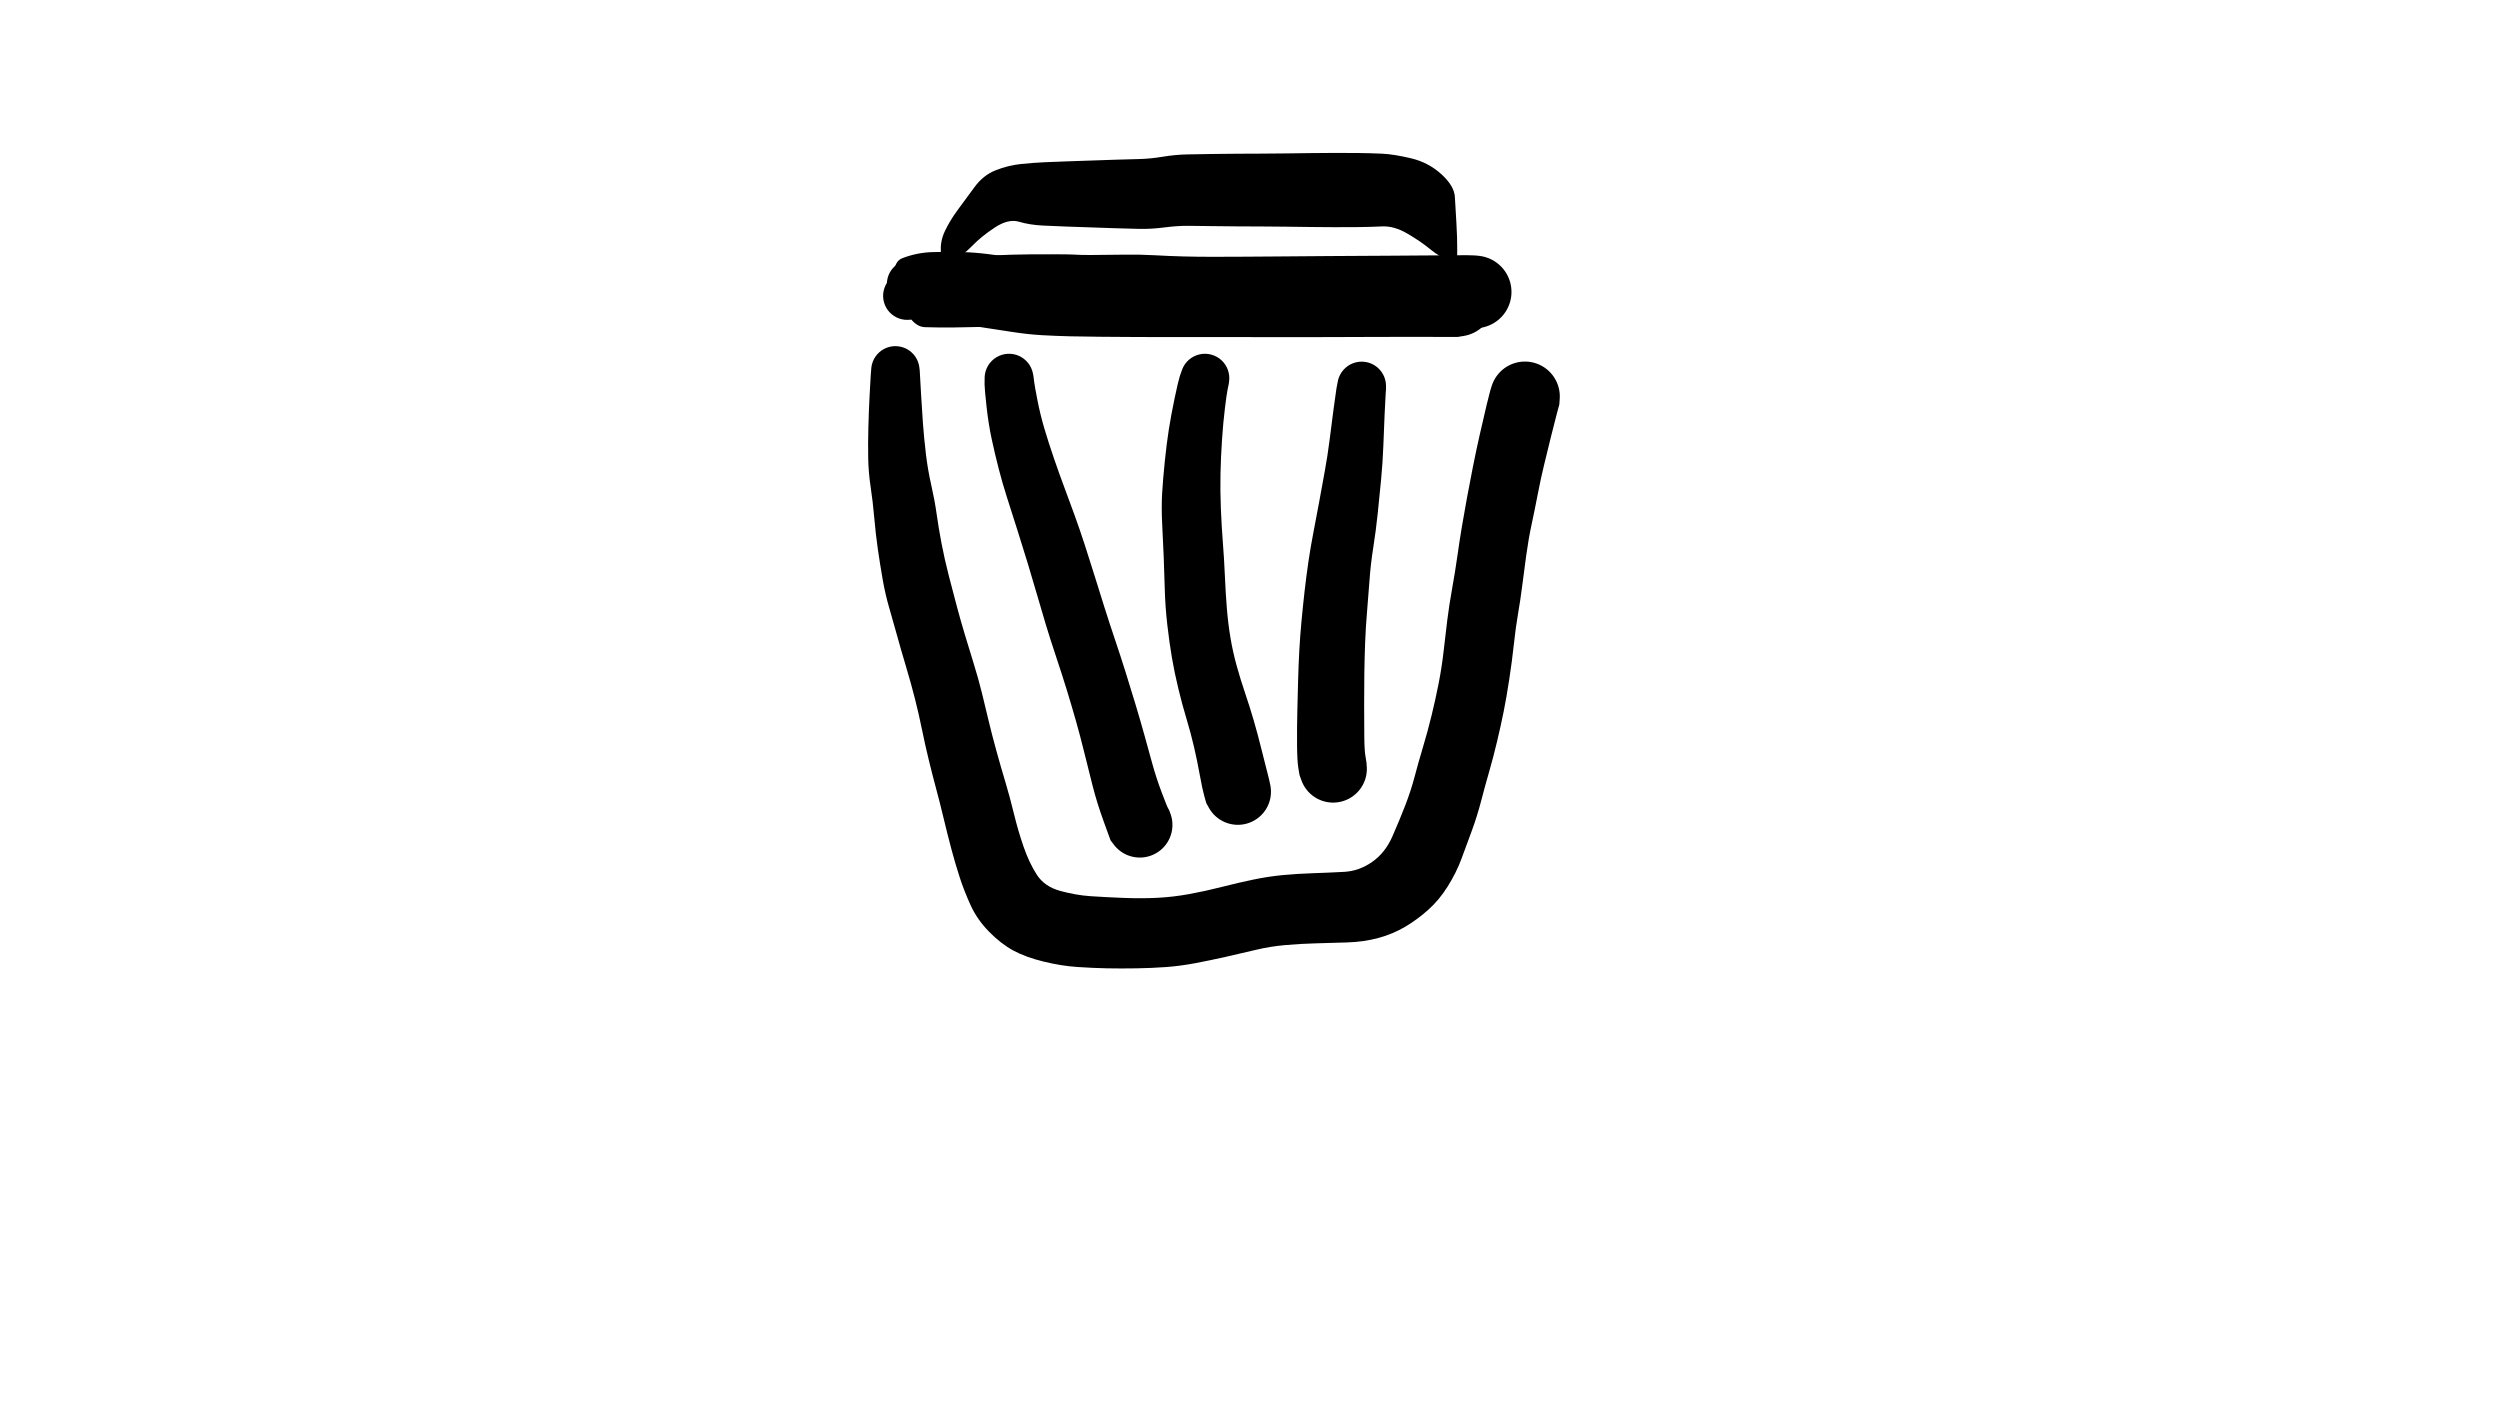 <svg xmlns="http://www.w3.org/2000/svg" version="1.1" xmlns:xlink="http://www.w3.org/1999/xlink" viewBox="0 0 1422 800" style="overflow: hidden; display: block;" width="1422" height="800"><defs><linearGradient id="dddraw-gradient" x1="711" y1="-400" x2="711" y2="800" spreadMethod="pad" gradientUnits="userSpaceOnUse"><stop offset="0%" stop-color="hsl(184, 74%, 44%)" stop-opacity="1"></stop><stop offset="100%" stop-color="hsl(332, 87%, 70%)" stop-opacity="1"></stop></linearGradient></defs><g id="two-0" transform="matrix(1 0 0 1 0 0)" opacity="1"></g><path d="M 536.023 150.446 Q 536.023 150.446 535.272 144.066 534.521 137.687 537.394 131.574 540.266 125.46 544.765 119.384 549.264 113.307 554.271 106.463 559.278 99.62 566.413 96.821 573.548 94.023 580.71 93.291 587.872 92.559 594.324 92.274 600.776 91.989 607.182 91.77 613.589 91.55 620.585 91.315 627.581 91.079 634.475 90.841 641.369 90.602 647.778 90.468 654.186 90.334 661.41 89.142 668.633 87.95 675.474 87.826 682.315 87.702 689.609 87.585 696.903 87.469 703.648 87.442 710.393 87.415 717.683 87.382 724.974 87.349 732 87.256 739.025 87.164 745.716 87.081 752.408 86.998 759.054 86.979 765.701 86.96 772.613 87.032 779.525 87.104 786.231 87.423 792.936 87.742 802.692 90.061 812.448 92.38 819.823 99.063 827.198 105.746 827.542 112.095 827.887 118.443 828.399 126.811 828.911 135.179 828.863 142.225 828.815 149.271 828.812 149.274 828.809 149.278 828.806 149.282 828.803 149.286 823.949 147.813 819.094 146.34 813.511 141.761 807.928 137.182 800.432 132.822 792.936 128.462 786.231 128.78 779.525 129.099 772.613 129.171 765.701 129.243 759.054 129.224 752.408 129.205 745.716 129.122 739.025 129.039 732 128.947 724.974 128.854 717.683 128.821 710.393 128.788 703.648 128.761 696.904 128.734 689.625 128.62 682.347 128.506 676.007 128.452 669.667 128.399 662.314 129.363 654.961 130.326 648.165 130.192 641.369 130.058 634.475 129.82 627.581 129.581 620.585 129.346 613.589 129.11 607.182 128.891 600.776 128.672 593.219 128.3 585.663 127.928 579.607 126.127 573.551 124.326 565.789 129.449 558.027 134.572 552.911 139.922 547.795 145.272 541.917 147.864 536.04 150.456 536.032 150.451 Z" fill="url(#dddraw-gradient)"></path><path d="M 518.2 147.74 Q 518.2 147.74 520.673 147.598 523.146 147.456 531.827 146.971 540.508 146.485 549.723 146.012 558.939 145.54 567.337 145.163 575.735 144.785 585.645 144.681 595.554 144.576 603.95 144.833 612.347 145.09 621.446 145.032 630.546 144.975 639.505 144.846 648.463 144.718 656.737 145.185 665.01 145.651 673.07 145.864 681.13 146.076 689.568 146.071 698.007 146.066 706.395 146.014 714.783 145.963 723.263 145.902 731.743 145.841 739.621 145.775 747.499 145.708 755.399 145.651 763.298 145.594 771.782 145.555 780.266 145.517 788.938 145.457 797.61 145.397 805.671 145.338 813.733 145.279 821.612 145.227 829.491 145.176 834.29 145.158 839.09 145.141 842.429 145.689 845.767 146.236 848.756 147.821 851.745 149.406 854.072 151.862 856.398 154.318 857.819 157.389 859.239 160.459 859.605 163.823 859.971 167.186 859.243 170.49 858.516 173.794 856.771 176.693 855.027 179.592 852.448 181.782 849.869 183.972 846.726 185.224 843.583 186.476 840.205 186.659 836.827 186.842 833.567 185.936 830.307 185.031 827.507 183.132 824.707 181.233 822.66 178.539 820.613 175.845 819.533 172.639 818.453 169.433 818.454 166.05 818.454 162.667 819.535 159.461 820.616 156.255 822.664 153.562 824.712 150.869 827.512 148.971 830.313 147.072 833.573 146.168 836.833 145.263 840.211 145.447 843.589 145.631 846.732 146.884 849.875 148.137 852.453 150.328 855.031 152.519 856.774 155.418 858.518 158.317 859.244 161.622 859.971 164.926 859.604 168.289 859.238 171.652 857.816 174.723 856.395 177.793 854.068 180.248 851.74 182.704 848.751 184.288 845.761 185.872 842.422 186.418 839.084 186.964 839.087 186.964 839.09 186.964 834.29 186.947 829.491 186.93 821.612 186.878 813.733 186.827 805.671 186.768 797.609 186.709 788.937 186.648 780.264 186.588 771.778 186.548 763.293 186.508 755.388 186.447 747.483 186.387 739.59 186.31 731.698 186.234 723.183 186.145 714.669 186.056 706.168 185.926 697.668 185.796 688.818 185.505 679.969 185.214 671.204 184.687 662.439 184.16 653.767 183.439 645.094 182.718 635.959 182.442 626.824 182.167 618.937 181.802 611.051 181.437 602.438 180.598 593.825 179.759 584.78 179.082 575.735 178.405 567.337 178.028 558.939 177.651 549.723 177.178 540.508 176.705 531.827 176.219 523.146 175.734 520.673 175.592 518.2 175.45 516.542 175.249 514.884 175.048 513.323 174.456 511.761 173.863 510.387 172.914 509.012 171.966 507.905 170.716 506.797 169.465 506.021 167.987 505.245 166.508 504.846 164.886 504.446 163.265 504.446 161.594 504.446 159.924 504.846 158.303 505.246 156.681 506.022 155.202 506.798 153.724 507.906 152.474 509.013 151.223 510.388 150.275 511.763 149.326 513.324 148.734 514.886 148.142 516.544 147.941 518.202 147.74 518.201 147.74 Z" fill="url(#dddraw-gradient)"></path><path d="M 513.879 154.683 Q 513.879 154.683 516.154 154.189 518.429 153.695 526.309 152.245 534.189 150.795 543.299 149.638 552.408 148.482 561.237 147.785 570.067 147.089 578.193 146.654 586.32 146.219 594.374 145.924 602.428 145.63 610.52 145.383 618.611 145.135 618.777 145.127 618.942 145.118 621.182 145.387 623.421 145.656 625.531 146.452 627.641 147.249 629.499 148.528 631.357 149.806 632.855 151.492 634.353 153.178 635.404 155.174 636.455 157.169 636.998 159.358 637.541 161.548 637.544 163.803 637.547 166.058 637.011 168.249 636.474 170.44 635.429 172.438 634.383 174.437 632.89 176.127 631.397 177.817 629.542 179.101 627.688 180.385 625.58 181.188 623.473 181.99 621.234 182.265 618.995 182.54 610.601 182.807 602.206 183.074 593.288 184.057 584.369 185.04 576.492 185.384 568.615 185.729 559.798 185.927 550.981 186.126 542.87 186.251 534.759 186.377 526.077 186.098 517.396 185.818 511.34 167.864 505.284 149.91 513.356 146.816 521.429 143.722 529.977 143.414 538.526 143.106 546.602 143.336 554.678 143.566 562.619 144.601 570.56 145.637 578.358 146.863 586.156 148.089 594.165 148.551 602.174 149.012 611.108 149.145 620.042 149.278 628.396 149.305 636.75 149.331 644.661 149.304 652.573 149.276 660.535 149.269 668.497 149.261 676.733 149.284 684.97 149.307 693.45 149.302 701.931 149.296 709.935 149.282 717.939 149.268 726.919 149.252 735.9 149.236 743.872 149.255 751.844 149.275 760.197 149.3 768.55 149.324 777.497 149.361 786.443 149.398 794.42 149.402 802.398 149.407 811.125 149.398 819.852 149.389 824.507 149.38 829.161 149.372 832.536 149.925 835.911 150.478 838.933 152.08 841.954 153.682 844.306 156.165 846.658 158.648 848.094 161.752 849.53 164.856 849.899 168.256 850.269 171.656 849.534 174.996 848.798 178.336 847.035 181.267 845.272 184.197 842.665 186.411 840.058 188.625 836.881 189.89 833.704 191.156 830.289 191.341 826.873 191.525 823.578 190.61 820.283 189.695 817.453 187.775 814.622 185.856 812.553 183.133 810.483 180.41 809.392 177.169 808.3 173.928 808.301 170.508 808.301 167.088 809.394 163.847 810.486 160.606 812.556 157.884 814.627 155.161 817.458 153.243 820.289 151.324 823.584 150.409 826.88 149.495 830.295 149.681 833.71 149.867 836.887 151.133 840.063 152.4 842.67 154.615 845.276 156.829 847.038 159.76 848.801 162.691 849.535 166.031 850.269 169.371 849.899 172.771 849.528 176.171 848.091 179.275 846.654 182.378 844.302 184.861 841.949 187.343 838.927 188.944 835.905 190.545 832.53 191.097 829.155 191.65 829.158 191.65 829.161 191.65 824.507 191.641 819.852 191.633 811.125 191.624 802.398 191.614 794.42 191.619 786.443 191.624 777.497 191.661 768.55 191.697 760.197 191.722 751.844 191.746 743.872 191.766 735.9 191.785 726.919 191.769 717.939 191.753 709.934 191.739 701.93 191.725 693.449 191.719 684.967 191.713 676.728 191.734 668.489 191.755 659.521 191.736 650.553 191.717 642.367 191.665 634.181 191.614 625.762 191.551 617.343 191.489 609.01 191.3 600.677 191.112 592.71 190.654 584.743 190.196 576.085 188.864 567.427 187.533 558.33 186.147 549.232 184.761 541.198 182.363 533.164 179.965 533.926 162.826 534.688 145.686 542.722 145.763 550.756 145.839 559.359 145.872 567.962 145.904 576.964 145.743 585.965 145.582 594.087 145.079 602.209 144.575 610.575 144.847 618.941 145.118 621.18 145.387 623.419 145.655 625.529 146.452 627.64 147.248 629.498 148.527 631.356 149.805 632.854 151.491 634.352 153.177 635.403 155.172 636.455 157.168 636.998 159.357 637.541 161.546 637.544 163.801 637.548 166.057 637.011 168.247 636.475 170.438 635.43 172.437 634.384 174.435 632.891 176.126 631.398 177.816 629.544 179.1 627.69 180.384 625.582 181.187 623.474 181.99 621.236 182.265 618.997 182.54 612.184 182.341 605.37 182.141 597.056 181.887 588.742 181.632 580.823 181.336 572.903 181.041 564.658 180.793 556.413 180.546 548.387 180.538 540.36 180.531 531.53 180.993 522.7 181.455 520.382 181.668 518.064 181.88 516.406 181.933 514.748 181.986 513.126 181.64 511.504 181.295 510.012 180.571 508.52 179.848 507.244 178.788 505.968 177.728 504.983 176.394 503.998 175.06 503.361 173.528 502.724 171.997 502.472 170.358 502.22 168.719 502.367 167.067 502.515 165.415 503.054 163.846 503.592 162.278 504.49 160.884 505.389 159.49 506.595 158.351 507.8 157.212 509.244 156.395 510.687 155.579 512.284 155.131 513.881 154.683 513.88 154.683 Z" fill="url(#dddraw-gradient)"></path><path d="M 523.135 210.631 Q 523.135 210.631 523.277 213.104 523.419 215.577 523.905 224.363 524.392 233.149 524.991 241.158 525.591 249.167 526.646 258.148 527.702 267.129 529.681 275.829 531.66 284.529 532.753 292.335 533.845 300.14 535.51 308.93 537.174 317.721 539.721 327.635 542.268 337.55 544.379 345.4 546.491 353.25 548.8 360.944 551.109 368.638 553.868 377.52 556.627 386.401 558.525 394.205 560.424 402.009 562.379 410.17 564.334 418.331 566.842 427.4 569.35 436.469 571.876 444.876 574.402 453.283 576.753 462.954 579.103 472.626 582.227 481.659 585.35 490.692 589.703 497.482 594.056 504.272 602.982 506.727 611.907 509.182 620.269 509.75 628.631 510.317 638.878 510.723 649.125 511.128 658.173 510.681 667.222 510.234 676.426 508.553 685.63 506.872 694.948 504.485 704.265 502.099 712.867 500.317 721.469 498.535 729.562 497.758 737.656 496.981 746.865 496.676 756.075 496.372 764.547 495.914 773.019 495.455 780.439 490.292 787.86 485.13 791.943 475.863 796.026 466.596 799.281 458.166 802.537 449.737 804.656 441.705 806.774 433.674 809.391 424.942 812.007 416.211 814.205 407.264 816.403 398.317 818.242 389.001 820.082 379.685 821.073 370.872 822.064 362.059 823.161 353.151 824.258 344.242 825.961 334.841 827.664 325.439 828.957 316.261 830.25 307.082 831.569 299.288 832.888 291.493 834.429 283.099 835.97 274.705 837.813 265.441 839.656 256.178 841.592 247.616 843.529 239.055 845.683 229.961 847.838 220.867 849.086 217.866 850.334 214.865 852.475 212.42 854.616 209.975 857.426 208.341 860.235 206.707 863.419 206.057 866.604 205.406 869.829 205.805 873.054 206.205 875.983 207.614 878.912 209.023 881.237 211.293 883.563 213.564 885.042 216.458 886.521 219.352 886.998 222.566 887.476 225.781 886.902 228.98 886.328 232.179 884.762 235.027 883.197 237.875 880.804 240.074 878.411 242.274 875.441 243.594 872.471 244.913 869.235 245.216 865.999 245.519 862.836 244.772 859.673 244.025 856.914 242.308 854.155 240.59 852.088 238.082 850.022 235.573 848.865 232.536 847.708 229.499 847.581 226.251 847.454 223.004 848.371 219.886 849.288 216.768 851.153 214.106 853.017 211.444 855.634 209.517 858.251 207.589 861.346 206.598 864.442 205.608 867.691 205.657 870.941 205.707 874.005 206.791 877.069 207.876 879.626 209.882 882.183 211.888 883.965 214.605 885.748 217.323 886.57 220.467 887.391 223.612 887.166 226.854 886.94 230.096 886.941 230.093 886.942 230.09 885.604 235.014 884.266 239.937 882.171 248.476 880.075 257.014 878.214 264.695 876.353 272.376 874.728 280.849 873.102 289.322 871.23 298.055 869.357 306.788 868.104 316.008 866.851 325.228 865.821 333.322 864.79 341.417 863.451 349.178 862.111 356.939 861.105 366.293 860.099 375.647 858.514 386.08 856.929 396.513 855.321 404.552 853.712 412.592 851.545 421.698 849.378 430.805 846.992 439.079 844.605 447.353 842.441 455.684 840.278 464.016 837.175 472.516 834.073 481.015 831.214 488.674 828.356 496.333 823.537 504.07 818.717 511.807 812.495 517.398 806.272 522.99 799.326 527.107 792.381 531.224 784.166 533.481 775.952 535.737 766.43 536.049 756.909 536.36 748.414 536.571 739.92 536.782 731.169 537.554 722.419 538.325 714.582 540.216 706.746 542.106 697.449 544.199 688.153 546.292 679.662 547.893 671.171 549.494 663.035 550.074 654.899 550.654 646.261 550.794 637.622 550.933 629.73 550.782 621.838 550.632 612.753 550.024 603.668 549.417 593.528 546.934 583.389 544.45 576.388 540.666 569.387 536.883 562.602 529.974 555.818 523.066 552.104 514.924 548.39 506.782 545.881 499.034 543.372 491.285 541.201 483.166 539.031 475.046 536.787 465.654 534.542 456.263 532.459 448.563 530.376 440.864 528.276 432.222 526.176 423.581 524.416 414.936 522.655 406.291 520.492 397.722 518.329 389.153 515.292 378.988 512.255 368.822 510.118 361.027 507.981 353.231 505.765 345.661 503.549 338.091 502.042 329.463 500.534 320.835 499.304 312.279 498.075 303.722 497.269 294.436 496.463 285.15 495.228 277.04 493.994 268.929 493.839 260.736 493.685 252.543 493.931 242.846 494.178 233.149 494.664 224.363 495.151 215.577 495.293 213.104 495.435 210.631 495.636 208.974 495.837 207.316 496.429 205.755 497.022 204.194 497.97 202.82 498.918 201.446 500.168 200.339 501.418 199.232 502.896 198.457 504.374 197.681 505.995 197.281 507.616 196.882 509.285 196.882 510.955 196.882 512.576 197.282 514.197 197.681 515.675 198.457 517.153 199.233 518.403 200.34 519.652 201.447 520.6 202.822 521.549 204.196 522.141 205.757 522.732 207.318 522.934 208.975 523.135 210.632 523.135 210.631 Z" fill="url(#dddraw-gradient)"></path><path d="M 587.864 214.159 Q 587.864 214.159 588.18 216.799 588.496 219.439 590.08 227.563 591.665 235.687 593.988 243.577 596.311 251.467 599.476 260.683 602.642 269.899 605.45 277.369 608.258 284.839 611.231 293.058 614.203 301.276 617.062 310.055 619.92 318.833 622.671 327.736 625.421 336.639 628.283 345.676 631.144 354.713 634.313 364.11 637.481 373.507 640.39 382.813 643.299 392.12 645.878 400.661 648.456 409.202 650.902 417.988 653.348 426.775 655.493 434.597 657.638 442.419 660.814 450.838 663.989 459.258 664.483 459.865 664.976 460.472 665.937 463.359 666.898 466.246 666.886 469.289 666.875 472.332 665.892 475.211 664.91 478.091 663.06 480.507 661.209 482.922 658.684 484.62 656.159 486.318 653.225 487.121 650.29 487.924 647.252 487.748 644.214 487.571 641.392 486.434 638.57 485.297 636.258 483.319 633.947 481.34 632.388 478.727 630.829 476.114 630.187 473.14 629.544 470.166 629.884 467.142 630.225 464.118 631.513 461.362 632.802 458.605 634.903 456.404 637.004 454.203 639.697 452.789 642.391 451.374 645.396 450.893 648.4 450.413 651.401 450.917 654.402 451.421 657.084 452.856 659.767 454.292 661.851 456.509 663.935 458.726 665.201 461.493 666.468 464.259 666.785 467.286 667.102 470.312 666.437 473.281 665.771 476.25 664.192 478.851 662.613 481.452 660.286 483.412 657.959 485.373 655.128 486.488 652.297 487.603 649.258 487.755 646.219 487.908 643.29 487.082 640.362 486.257 637.85 484.539 635.339 482.821 633.507 480.392 631.676 477.962 631.677 477.964 631.678 477.967 627.829 467.376 623.98 456.785 621.546 447.218 619.112 437.651 616.74 428.043 614.367 418.434 612.097 410.418 609.827 402.401 607.031 393.236 604.234 384.072 600.849 373.971 597.465 363.871 594.877 355.303 592.29 346.735 589.838 338.188 587.386 329.641 584.537 320.307 581.688 310.974 578.543 301.048 575.397 291.122 572.82 283.09 570.244 275.057 568.091 266.732 565.938 258.406 564.075 249.731 562.212 241.056 561.134 231.196 560.056 221.336 560.019 218.677 559.982 216.018 560.073 214.336 560.165 212.655 560.656 211.044 561.147 209.433 562.009 207.986 562.872 206.54 564.055 205.341 565.239 204.143 566.675 203.263 568.111 202.383 569.716 201.872 571.32 201.361 573.001 201.249 574.681 201.137 576.34 201.431 577.998 201.724 579.538 202.406 581.078 203.088 582.41 204.119 583.742 205.149 584.789 206.469 585.836 207.788 586.536 209.32 587.237 210.851 587.55 212.506 587.864 214.161 587.864 214.16 Z" fill="url(#dddraw-gradient)"></path><path d="M 698.863 218.687 Q 698.863 218.687 698.292 221.372 697.721 224.056 696.726 232.254 695.732 240.453 695.077 250.169 694.422 259.886 694.215 269.376 694.008 278.865 694.422 289.131 694.835 299.397 695.561 308.546 696.287 317.695 696.708 327.489 697.13 337.283 697.831 345.989 698.532 354.696 699.888 362.77 701.245 370.843 703.416 378.667 705.588 386.49 708.215 394.234 710.842 401.978 713.103 409.72 715.364 417.462 717.331 425.465 719.299 433.468 720.68 438.668 722.06 443.868 722.619 446.907 723.178 449.945 722.738 453.003 722.297 456.061 720.903 458.818 719.509 461.575 717.308 463.742 715.107 465.91 712.329 467.261 709.551 468.612 706.487 469.006 703.423 469.399 700.393 468.794 697.364 468.188 694.686 466.647 692.009 465.106 689.964 462.79 687.919 460.475 686.72 457.627 685.521 454.78 685.294 451.699 685.068 448.618 685.837 445.626 686.605 442.634 688.289 440.044 689.973 437.454 692.396 435.537 694.819 433.621 697.727 432.578 700.635 431.536 703.724 431.476 706.813 431.416 709.759 432.346 712.705 433.276 715.2 435.098 717.694 436.92 719.477 439.443 721.26 441.966 722.143 444.927 723.027 447.887 722.919 450.974 722.811 454.062 721.723 456.953 720.634 459.844 718.68 462.237 716.726 464.629 714.11 466.272 711.494 467.916 708.49 468.638 705.486 469.359 702.409 469.084 699.332 468.809 696.504 467.566 693.676 466.323 691.393 464.241 689.11 462.16 687.611 459.459 686.112 456.758 686.112 456.76 686.113 456.763 685.011 452.836 683.909 448.91 682.417 440.696 680.925 432.481 679.145 424.798 677.364 417.115 674.882 408.885 672.399 400.655 670.239 391.693 668.078 382.73 666.603 374.18 665.128 365.629 663.951 355.278 662.775 344.927 662.526 335.12 662.278 325.314 661.922 316.825 661.566 308.337 661.059 298.375 660.552 288.413 661.034 280.381 661.516 272.35 662.558 262.22 663.599 252.09 664.856 244.088 666.114 236.085 668.151 226.402 670.188 216.72 671.03 214.105 671.872 211.49 672.499 209.927 673.126 208.365 674.108 206.997 675.091 205.63 676.372 204.538 677.653 203.446 679.158 202.692 680.664 201.938 682.306 201.566 683.948 201.194 685.631 201.226 687.314 201.258 688.941 201.692 690.568 202.126 692.043 202.936 693.519 203.747 694.758 204.887 695.996 206.027 696.926 207.431 697.856 208.834 698.423 210.419 698.99 212.005 699.161 213.68 699.332 215.354 699.097 217.022 698.863 218.689 698.863 218.688 Z" fill="url(#dddraw-gradient)"></path><path d="M 788.372 221.176 Q 788.372 221.176 788.156 224.195 787.941 227.214 787.579 235.444 787.217 243.674 786.854 253.4 786.491 263.125 785.58 272.669 784.67 282.212 783.639 292.106 782.607 301.999 781.129 311.326 779.652 320.652 779.015 329.574 778.379 338.496 777.592 347.676 776.805 356.856 776.468 366.039 776.131 375.223 776.024 383.759 775.917 392.294 775.929 401.553 775.94 410.811 776.013 419.058 776.085 427.304 776.757 430.631 777.429 433.958 777.467 437.103 777.505 440.248 776.537 443.24 775.569 446.233 773.696 448.759 771.823 451.286 769.241 453.083 766.66 454.879 763.639 455.757 760.619 456.635 757.477 456.503 754.334 456.37 751.399 455.241 748.463 454.112 746.042 452.105 743.62 450.098 741.966 447.423 740.312 444.748 739.599 441.684 738.886 438.621 739.189 435.49 739.491 432.36 740.778 429.49 742.064 426.619 744.199 424.31 746.335 422.001 749.096 420.495 751.857 418.988 754.954 418.442 758.052 417.896 761.161 418.368 764.271 418.84 767.067 420.279 769.863 421.719 772.053 423.977 774.243 426.234 775.598 429.073 776.953 431.911 777.33 435.034 777.707 438.156 777.068 441.236 776.428 444.315 774.839 447.029 773.25 449.744 770.877 451.808 768.504 453.873 765.596 455.071 762.689 456.27 759.55 456.478 756.412 456.685 753.372 455.88 750.331 455.074 747.707 453.34 745.083 451.606 743.15 449.125 741.217 446.644 740.178 443.675 739.138 440.707 739.139 440.71 739.139 440.713 738.483 436.755 737.827 432.798 737.761 423.467 737.696 414.135 737.912 404.978 738.128 395.822 738.365 386.929 738.602 378.037 739.055 369.871 739.507 361.706 740.302 353.19 741.097 344.675 742.049 336.276 743.001 327.877 744.226 319.492 745.451 311.107 747.095 302.7 748.739 294.292 750.235 286.086 751.731 277.881 753.454 268.471 755.176 259.062 756.281 250.191 757.385 241.319 758.539 232.605 759.693 223.891 760.184 220.904 760.675 217.917 761.071 216.284 761.467 214.65 762.243 213.159 763.019 211.668 764.129 210.406 765.238 209.143 766.618 208.184 767.998 207.224 769.567 206.622 771.137 206.02 772.804 205.811 774.472 205.603 776.142 205.799 777.811 205.995 779.385 206.586 780.958 207.176 782.345 208.126 783.732 209.075 784.851 210.33 785.97 211.584 786.757 213.069 787.543 214.554 787.951 216.185 788.36 217.815 788.366 219.496 788.372 221.177 788.372 221.176 Z" fill="url(#dddraw-gradient)"></path></svg>